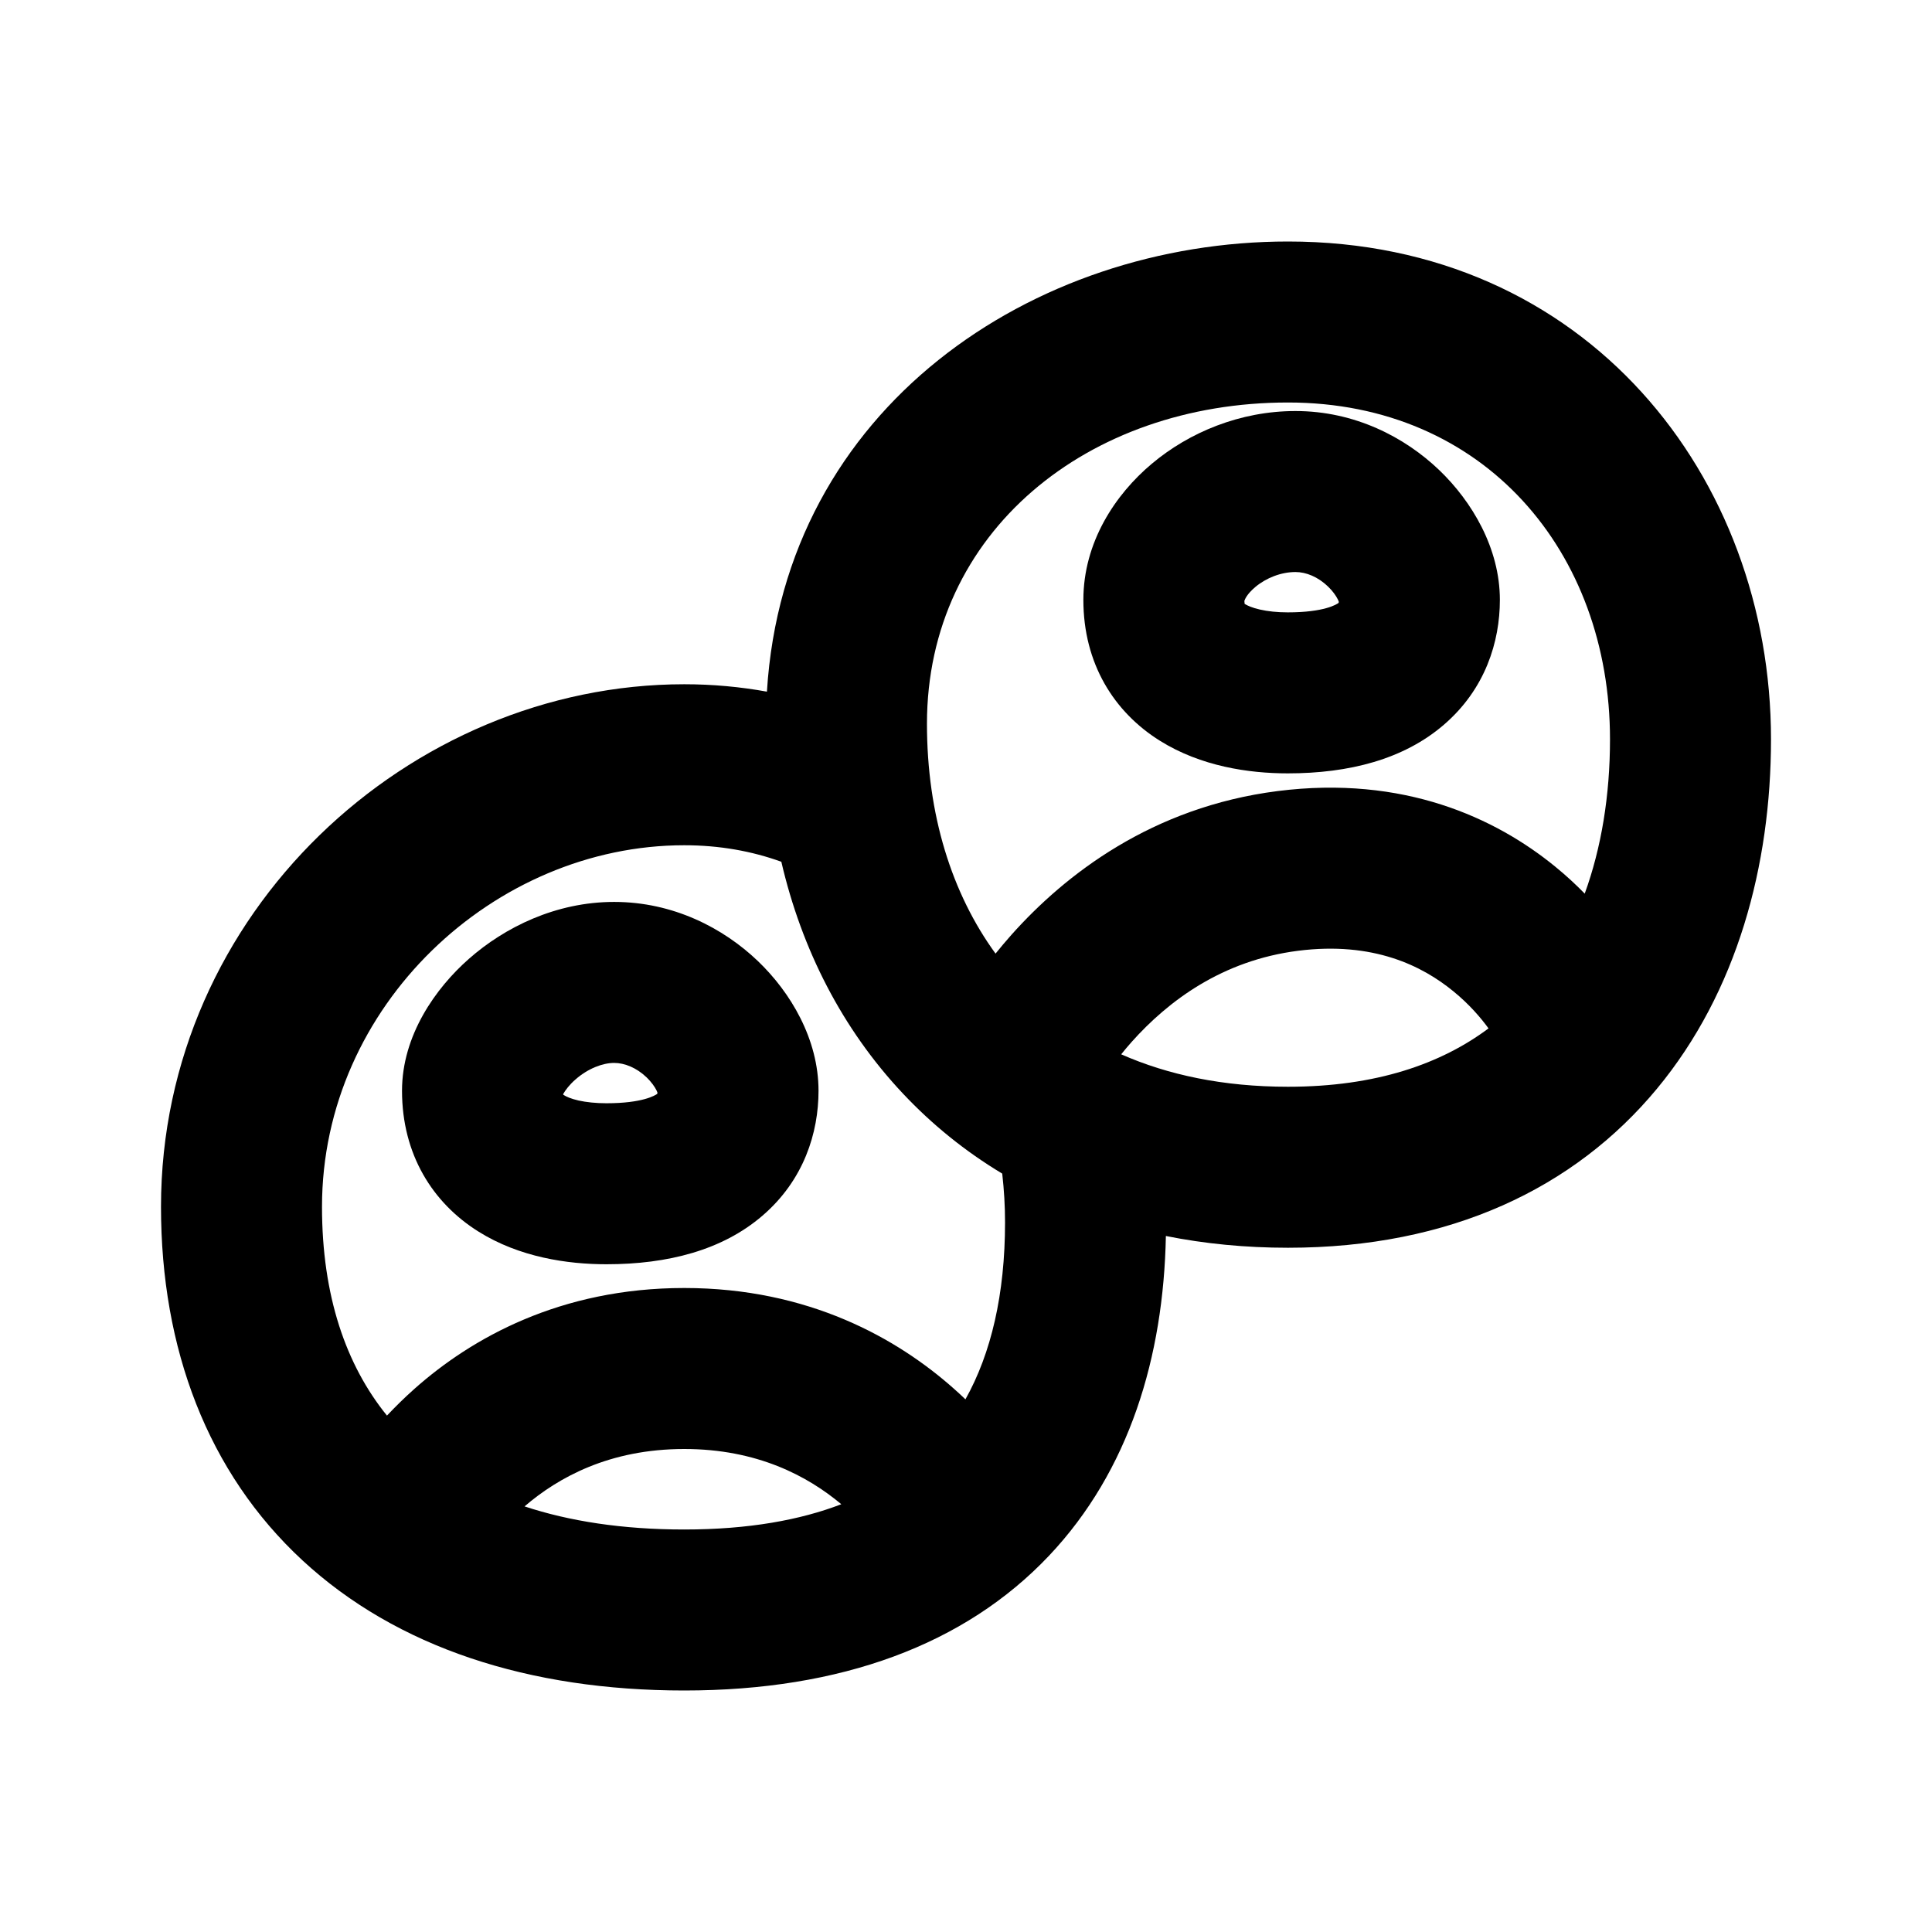 <svg width="24" height="24" viewBox="0 0 24 24" xmlns="http://www.w3.org/2000/svg">
<path d="M16.093 5.106C15.406 5.106 14.773 5.37 14.308 5.761C13.854 6.142 13.458 6.736 13.458 7.452C13.458 8.243 13.839 8.846 14.409 9.202C14.918 9.52 15.513 9.607 15.997 9.607C16.761 9.607 17.437 9.432 17.934 9.005C18.452 8.561 18.632 7.97 18.632 7.452C18.632 6.81 18.285 6.229 17.879 5.84C17.451 5.43 16.828 5.106 16.093 5.106ZM15.461 7.501C15.46 7.493 15.459 7.481 15.458 7.464C15.458 7.463 15.459 7.463 15.459 7.462C15.464 7.448 15.487 7.382 15.594 7.292C15.73 7.178 15.915 7.106 16.093 7.106C16.224 7.106 16.371 7.165 16.496 7.285C16.557 7.343 16.597 7.402 16.619 7.446C16.625 7.458 16.629 7.467 16.631 7.474C16.631 7.48 16.63 7.486 16.629 7.489C16.604 7.508 16.451 7.607 15.997 7.607C15.865 7.607 15.747 7.594 15.651 7.572C15.554 7.55 15.497 7.523 15.469 7.506L15.461 7.501ZM15.464 7.514C15.464 7.514 15.465 7.514 15.464 7.514V7.514Z" />
<path d="M7.629 11.204C6.904 11.204 6.269 11.52 5.826 11.91C5.412 12.274 4.994 12.862 4.994 13.55C4.994 14.341 5.375 14.944 5.945 15.3C6.453 15.618 7.049 15.705 7.533 15.705C8.297 15.705 8.973 15.53 9.47 15.103C9.988 14.659 10.168 14.068 10.168 13.55C10.168 12.908 9.821 12.327 9.414 11.938C8.986 11.529 8.364 11.204 7.629 11.204ZM6.986 13.614C6.986 13.614 6.986 13.613 6.987 13.612L6.986 13.614ZM6.996 13.592L7 13.584C7.025 13.541 7.072 13.477 7.147 13.411C7.305 13.272 7.488 13.204 7.629 13.204C7.76 13.204 7.907 13.264 8.032 13.383C8.092 13.441 8.133 13.5 8.155 13.544C8.161 13.556 8.165 13.565 8.167 13.572C8.167 13.579 8.166 13.584 8.165 13.588C8.14 13.606 7.986 13.705 7.533 13.705C7.401 13.705 7.283 13.692 7.187 13.671C7.09 13.649 7.033 13.622 7.005 13.604L6.997 13.599L6.996 13.592Z" />
<path d="M9.527 8.592C9.744 5.063 12.833 3 16 3C19.714 3 22 5.929 22 9.184C22 10.744 21.582 12.32 20.582 13.526C19.559 14.76 18.014 15.5 16 15.5C15.469 15.5 14.962 15.45 14.483 15.354C14.454 16.854 14.03 18.269 13.032 19.325C11.985 20.432 10.444 21 8.5 21C6.571 21 4.928 20.466 3.758 19.384C2.579 18.293 2 16.754 2 14.991C2 11.336 5.087 8.5 8.5 8.5C8.854 8.5 9.197 8.532 9.527 8.592ZM16 5C13.513 5 11.515 6.608 11.515 8.991C11.515 10.12 11.823 11.099 12.367 11.846C12.429 11.769 12.494 11.692 12.563 11.614C13.231 10.865 14.309 10.026 15.871 9.827C17.437 9.628 18.58 10.161 19.32 10.766C19.456 10.877 19.578 10.99 19.686 11.101C19.893 10.531 20 9.881 20 9.184C20 6.859 18.442 5 16 5ZM16 13.5C17.095 13.5 17.902 13.215 18.491 12.775C18.397 12.646 18.253 12.476 18.054 12.314C17.669 11.999 17.061 11.692 16.124 11.811C15.183 11.931 14.513 12.433 14.057 12.944C14.011 12.996 13.968 13.047 13.928 13.097C14.505 13.352 15.194 13.5 16 13.5ZM9.706 10.705C9.34 10.573 8.938 10.5 8.5 10.5C6.142 10.5 4 12.49 4 14.991C4 16.098 4.298 16.957 4.807 17.585C4.909 17.477 5.022 17.365 5.148 17.253C5.854 16.625 6.957 16 8.5 16C10.043 16 11.146 16.625 11.852 17.253C11.901 17.296 11.948 17.34 11.993 17.383C12.312 16.813 12.485 16.078 12.485 15.184C12.485 14.983 12.473 14.781 12.45 14.579C11.992 14.304 11.579 13.97 11.217 13.585C10.463 12.784 9.959 11.794 9.706 10.705ZM10.451 18.686C10.032 18.335 9.404 18 8.5 18C7.572 18 6.935 18.353 6.516 18.713C7.07 18.896 7.729 19 8.5 19C9.3 19 9.941 18.882 10.451 18.686Z" />
</svg>
    
